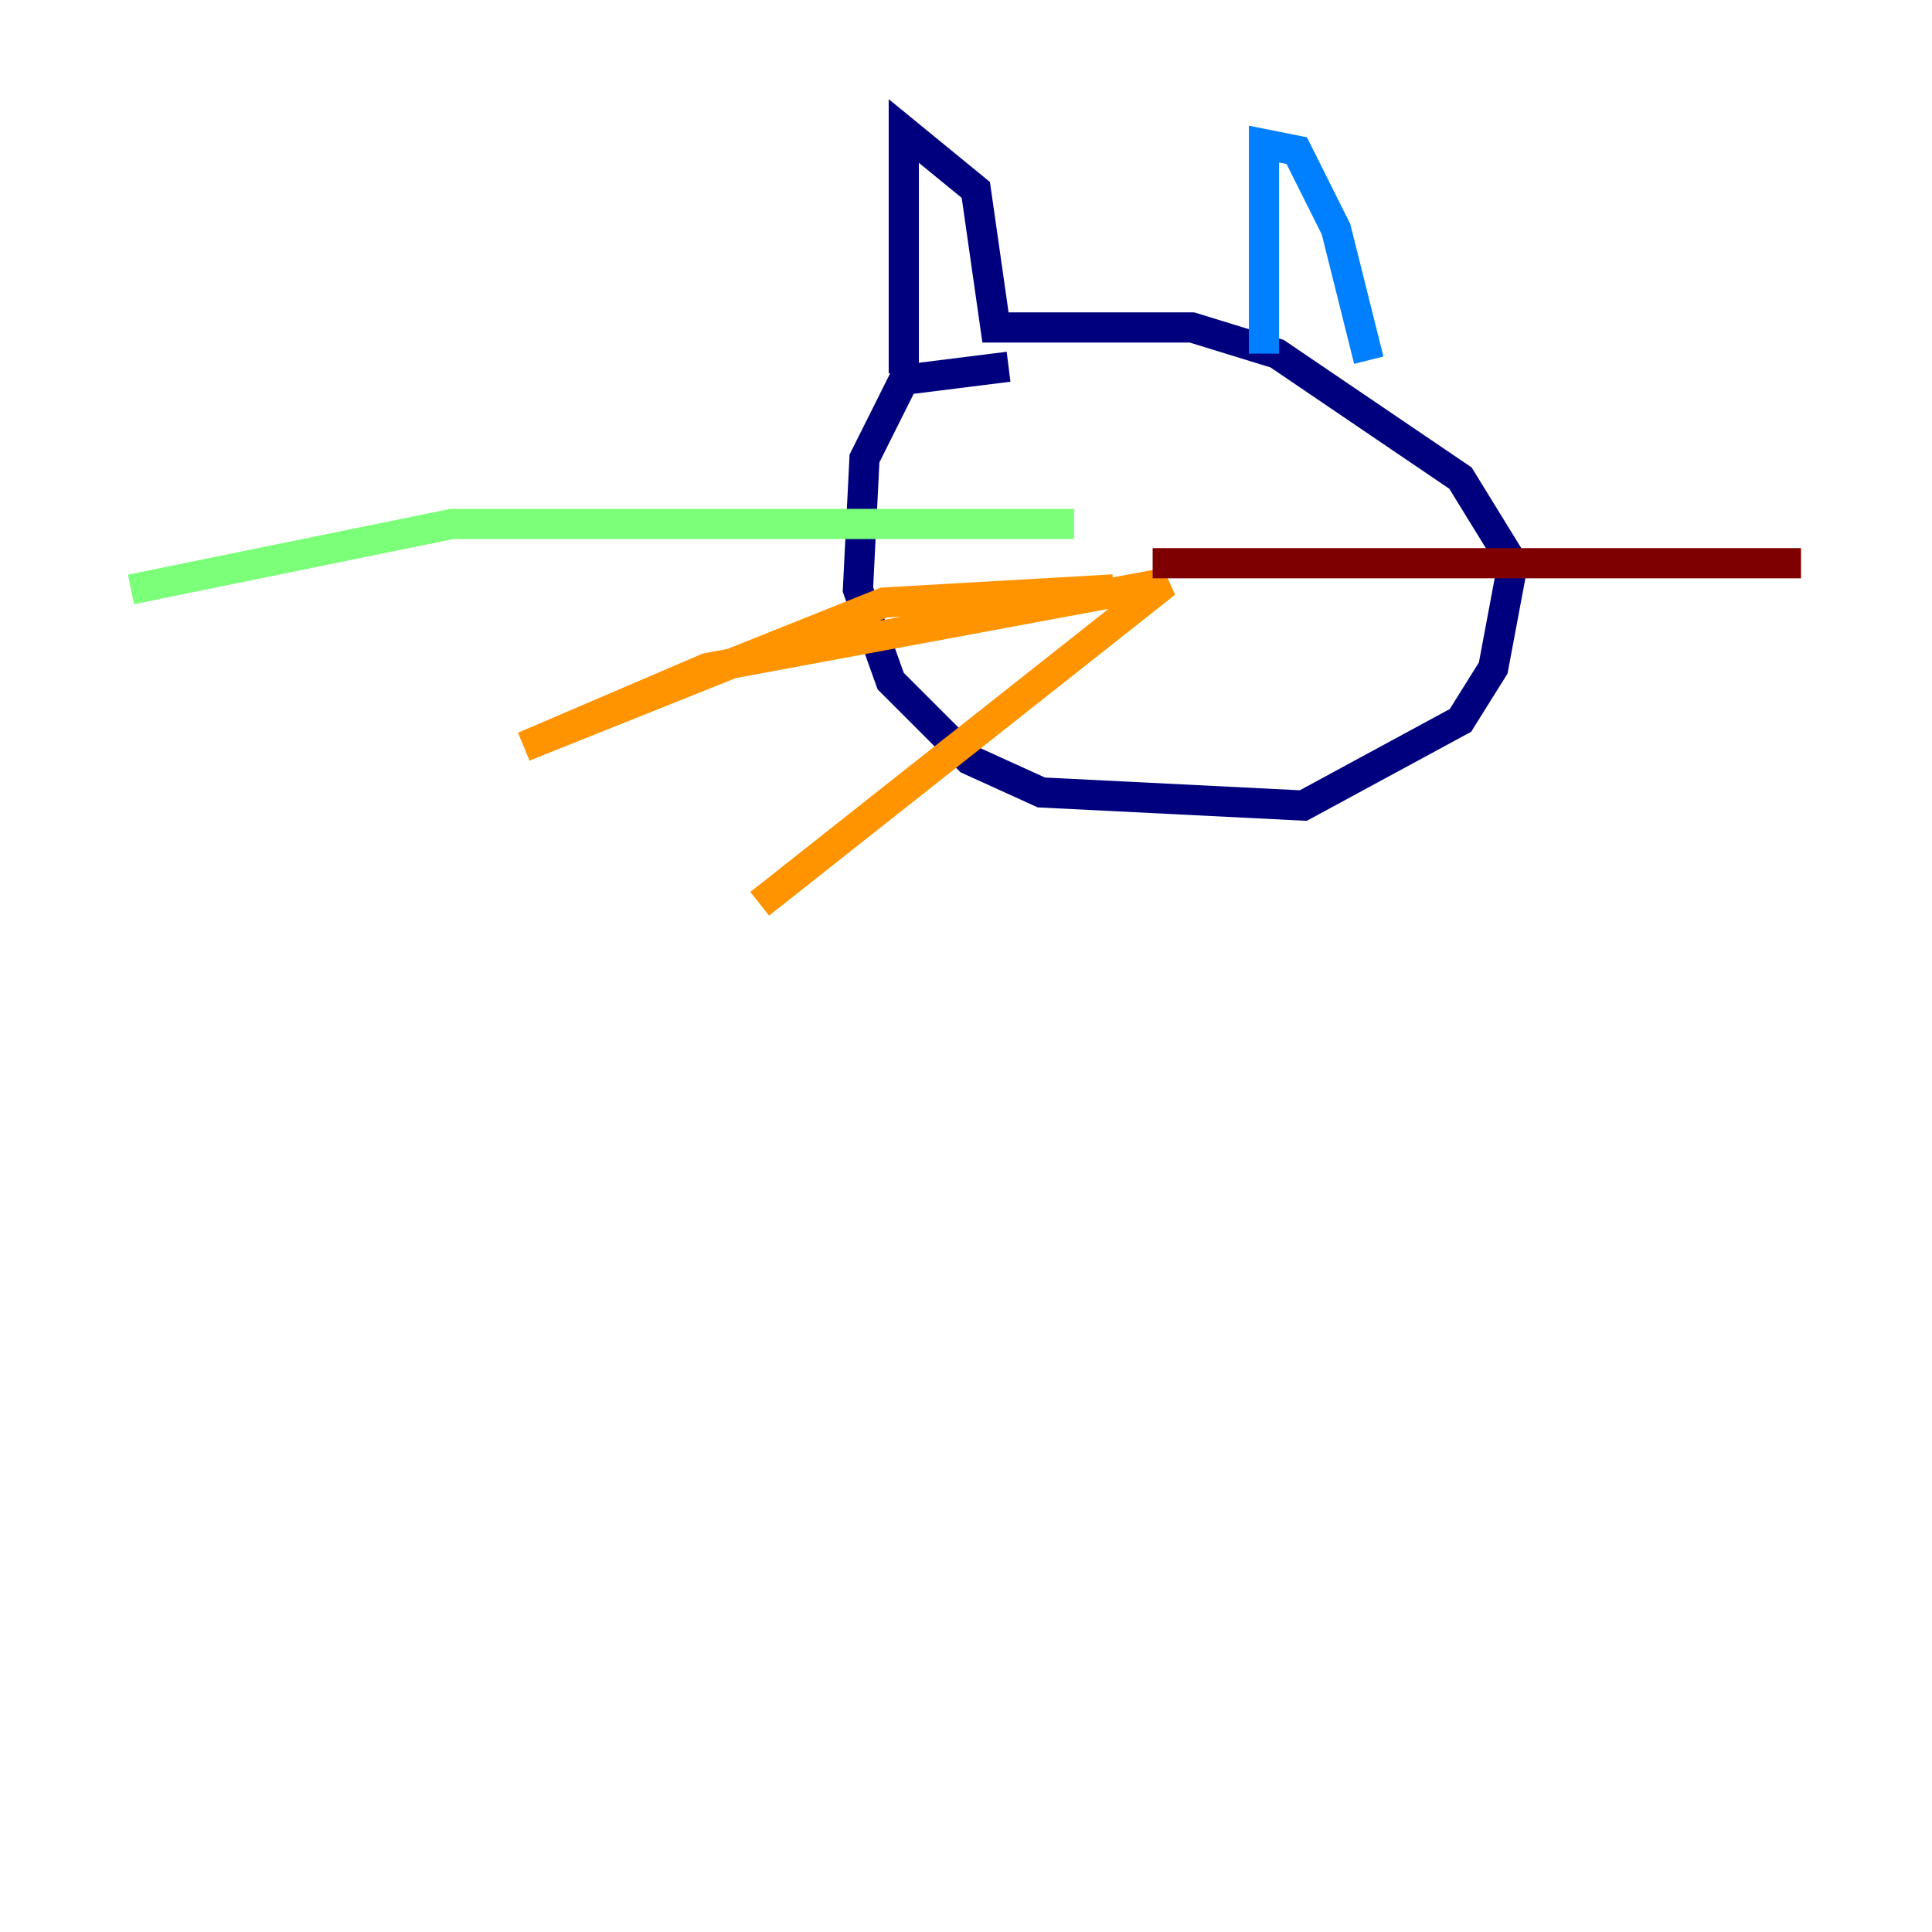 <?xml version="1.0" encoding="utf-8" ?>
<svg baseProfile="tiny" height="128" version="1.2" viewBox="0,0,128,128" width="128" xmlns="http://www.w3.org/2000/svg" xmlns:ev="http://www.w3.org/2001/xml-events" xmlns:xlink="http://www.w3.org/1999/xlink"><defs /><polyline fill="none" points="66.82,24.298 59.878,25.166 57.275,30.373 56.841,39.051 59.01,45.125 64.217,50.332 68.99,52.502 86.346,53.37 96.759,47.729 98.929,44.258 100.231,37.315 96.759,31.675 84.61,23.43 78.969,21.695 65.953,21.695 64.651,12.583 59.878,8.678 59.878,24.732" stroke="#00007f" stroke-width="2" /><polyline fill="none" points="83.742,23.43 83.742,9.546 85.912,9.98 88.515,15.186 90.685,23.864" stroke="#0080ff" stroke-width="2" /><polyline fill="none" points="71.159,34.712 29.939,34.712 8.678,39.051" stroke="#7cff79" stroke-width="2" /><polyline fill="none" points="73.763,39.051 58.576,39.919 34.712,49.464 46.861,44.258 77.234,38.617 50.332,59.878" stroke="#ff9400" stroke-width="2" /><polyline fill="none" points="76.366,37.315 119.322,37.315" stroke="#7f0000" stroke-width="2" /></svg>